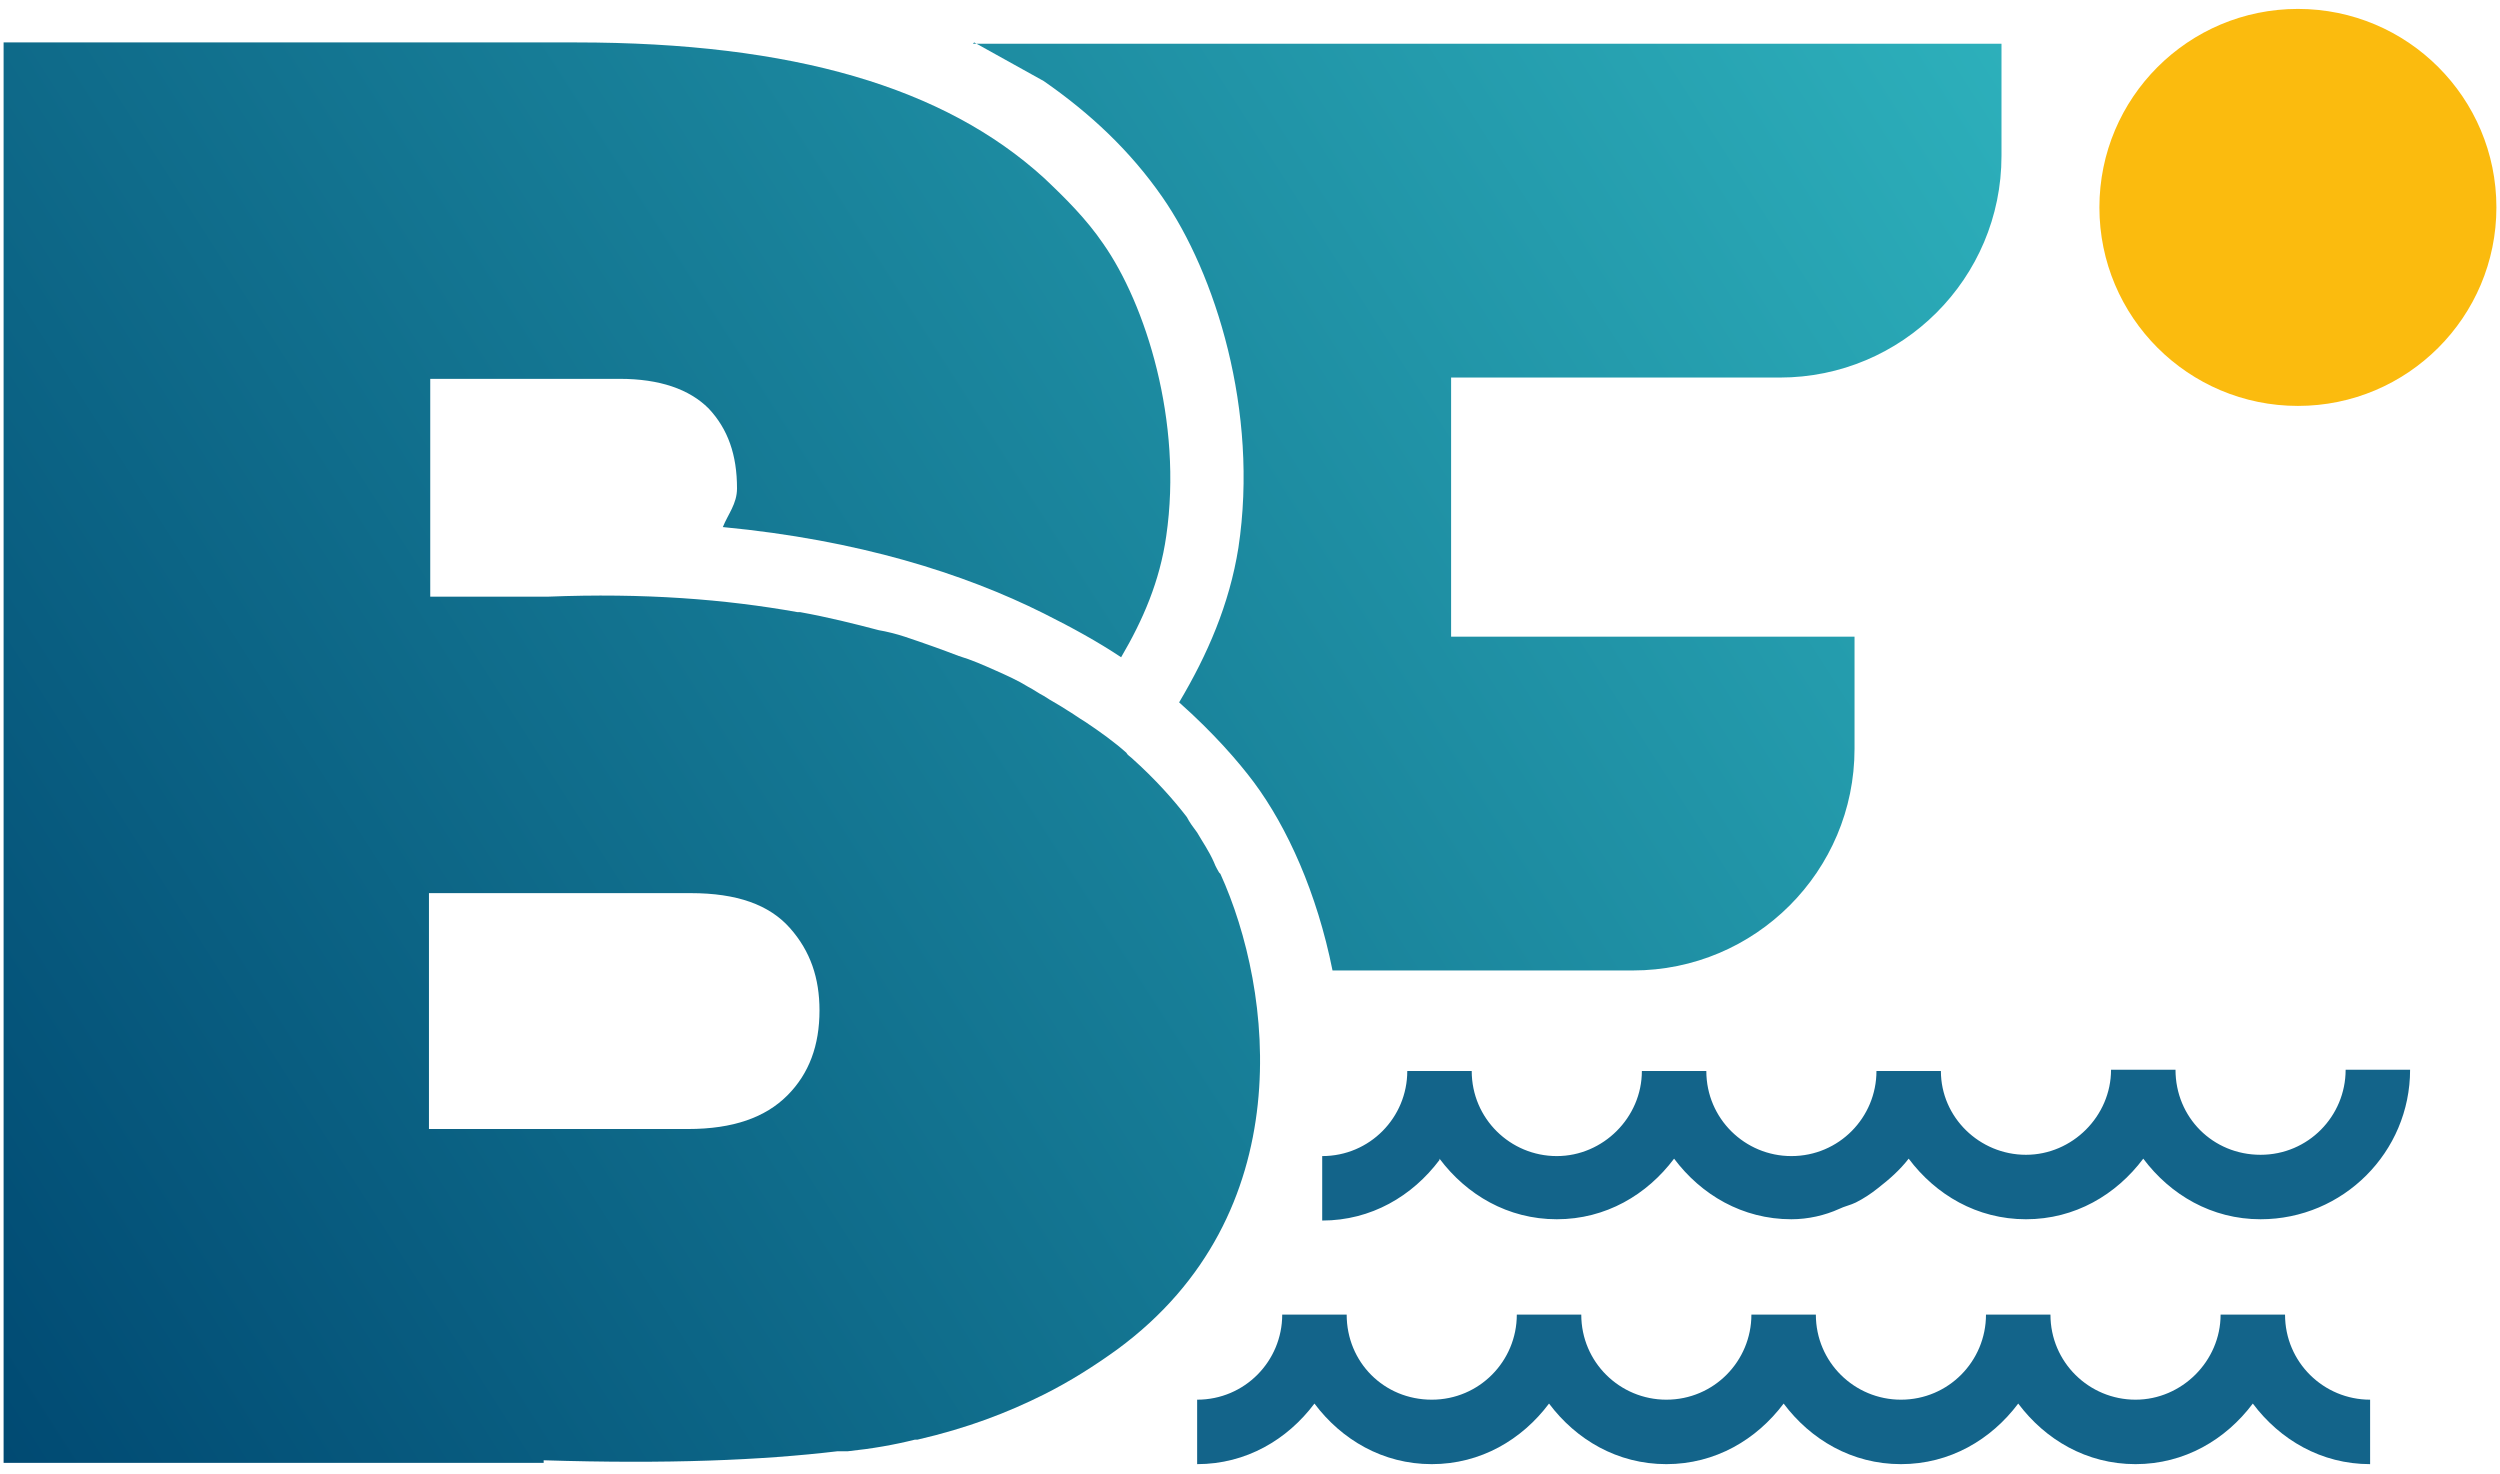 <svg width="134" height="79" viewBox="0 0 134 79" fill="none" xmlns="http://www.w3.org/2000/svg">
<path d="M77.157 62.104C78.608 64.039 80.819 65.352 83.444 65.352C86.07 65.352 88.28 64.039 89.731 62.104C91.182 64.039 93.393 65.352 96.018 65.352C96.916 65.352 97.815 65.144 98.575 64.799C98.851 64.661 99.196 64.592 99.473 64.453C99.887 64.246 100.302 63.97 100.647 63.693C101.269 63.21 101.822 62.726 102.305 62.104C103.756 64.039 105.967 65.352 108.592 65.352C111.218 65.352 113.429 64.039 114.879 62.104C116.33 64.039 118.541 65.352 121.166 65.352C125.588 65.352 129.181 61.759 129.181 57.337H125.726C125.726 59.825 123.723 61.897 121.166 61.897C118.61 61.897 116.607 59.894 116.607 57.337H113.152C113.152 59.825 111.08 61.897 108.592 61.897C106.105 61.897 104.032 59.894 104.032 57.406H100.578C100.578 59.894 98.575 61.966 96.018 61.966C93.531 61.966 91.459 59.963 91.459 57.406H88.004C88.004 59.894 85.931 61.966 83.444 61.966C80.957 61.966 78.884 59.963 78.884 57.406H75.43C75.43 59.894 73.426 61.966 70.87 61.966V65.421C73.495 65.421 75.706 64.108 77.157 62.173V62.104Z" fill="#13648A"/>
<path d="M122.478 70.463H119.024C119.024 72.951 116.951 75.023 114.464 75.023C111.976 75.023 109.904 73.02 109.904 70.463H106.449C106.449 72.951 104.446 75.023 101.89 75.023C99.403 75.023 97.33 73.02 97.33 70.463H93.875C93.875 72.951 91.872 75.023 89.316 75.023C86.828 75.023 84.756 73.02 84.756 70.463H81.301C81.301 72.951 79.298 75.023 76.742 75.023C74.185 75.023 72.182 73.02 72.182 70.463H68.727C68.727 72.951 66.724 75.023 64.167 75.023V78.478C66.793 78.478 69.004 77.165 70.454 75.231C71.905 77.165 74.116 78.478 76.742 78.478C79.367 78.478 81.578 77.165 83.028 75.231C84.479 77.165 86.69 78.478 89.316 78.478C91.941 78.478 94.152 77.165 95.603 75.231C97.053 77.165 99.264 78.478 101.89 78.478C104.515 78.478 106.726 77.165 108.177 75.231C109.628 77.165 111.838 78.478 114.464 78.478C117.089 78.478 119.3 77.165 120.751 75.231C122.202 77.165 124.412 78.478 127.038 78.478V75.023C124.551 75.023 122.478 73.02 122.478 70.463Z" fill="#13648A"/>
<path d="M52.216 2.274L55.947 4.347C58.434 6.074 60.576 8.077 62.303 10.565C65.136 14.641 67.485 22.033 66.379 29.357C65.896 32.396 64.721 35.091 63.201 37.647C65.067 39.305 66.379 40.825 67.208 41.931C69.005 44.349 70.594 47.872 71.423 52.017H87.52C94.084 52.017 99.403 46.698 99.403 40.134V34.124H77.779V20.237H95.396C101.96 20.237 107.28 14.917 107.28 8.354V2.343H52.147L52.216 2.274Z" fill="url(#paint0_linear_248_3954)"/>
<path d="M65.343 46.767C65.343 46.767 65.135 46.421 65.066 46.214C64.79 45.592 64.445 45.109 64.168 44.625C63.961 44.349 63.754 44.072 63.616 43.796C62.925 42.898 61.958 41.792 60.645 40.618C60.576 40.549 60.438 40.48 60.368 40.342C59.747 39.789 58.987 39.236 58.158 38.684C57.812 38.476 57.536 38.269 57.19 38.062C56.776 37.785 56.361 37.578 55.947 37.302C55.67 37.163 55.394 36.956 55.118 36.818C54.565 36.473 53.943 36.196 53.322 35.92C52.7 35.644 52.078 35.367 51.387 35.16C50.489 34.815 49.522 34.469 48.485 34.124C48.071 33.986 47.518 33.847 47.103 33.778C45.791 33.433 44.409 33.087 42.889 32.811C42.889 32.811 42.82 32.811 42.751 32.811C38.882 32.12 34.529 31.775 29.348 31.982C29.348 31.982 29.279 31.982 29.21 31.982H23.061V20.306H33.217C35.358 20.306 36.947 20.859 37.984 21.895C39.02 23 39.504 24.382 39.504 26.178C39.504 27.008 39.02 27.56 38.744 28.251C45.998 28.942 51.663 30.738 55.947 32.88C57.467 33.64 58.849 34.4 60.092 35.229C61.267 33.225 62.165 31.153 62.51 28.735C63.408 22.586 61.405 16.299 59.125 13.052C58.227 11.739 57.121 10.634 55.947 9.528C50.627 4.692 42.544 2.274 30.868 2.274H0.193V78.409H29.14V78.271C35.773 78.478 40.816 78.271 44.893 77.787C45.031 77.787 45.238 77.787 45.445 77.787C46.758 77.649 47.933 77.442 49.038 77.166C49.038 77.166 49.107 77.166 49.176 77.166C51.871 76.544 54.012 75.715 55.947 74.748C57.329 74.057 58.641 73.228 59.885 72.329C69.764 65.075 68.245 53.054 65.412 46.836L65.343 46.767ZM42.198 58.719C41.024 59.894 39.297 60.515 36.878 60.515H22.992V47.872H37.017C39.504 47.872 41.231 48.494 42.336 49.738C43.442 50.981 43.925 52.432 43.925 54.159C43.925 56.025 43.373 57.545 42.198 58.719Z" fill="url(#paint1_linear_248_3954)"/>
<path d="M123.168 21.757C129.044 21.757 133.807 16.993 133.807 11.117C133.807 5.241 129.044 0.478 123.168 0.478C117.292 0.478 112.528 5.241 112.528 11.117C112.528 16.993 117.292 21.757 123.168 21.757Z" fill="#FBBB0E"/>
<defs>
<linearGradient id="paint0_linear_248_3954" x1="116.192" y1="-1.388" x2="-3.331" y2="75.024" gradientUnits="userSpaceOnUse">
<stop stop-color="#30B7C0"/>
<stop offset="1" stop-color="#004972"/>
</linearGradient>
<linearGradient id="paint1_linear_248_3954" x1="108.73" y1="-13.064" x2="-10.793" y2="63.417" gradientUnits="userSpaceOnUse">
<stop stop-color="#30B7C0"/>
<stop offset="1" stop-color="#004972"/>
</linearGradient>
</defs>
</svg>
